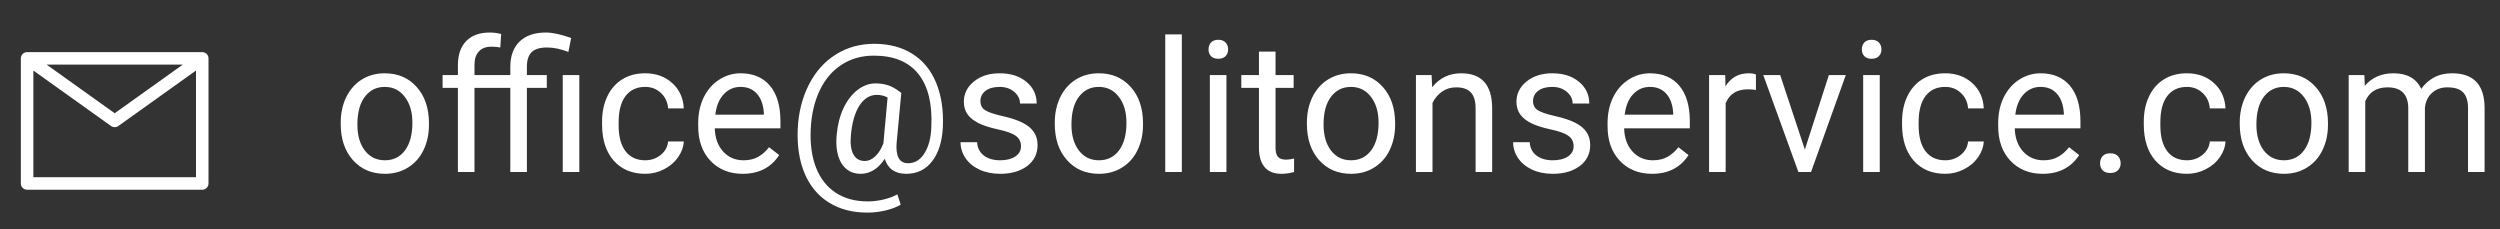 <svg width="218" height="20" viewBox="0 0 218 20" fill="none" xmlns="http://www.w3.org/2000/svg">
<rect x="0" y="0" width="218" height="20" fill="#333333" stroke="none"/>
<path d="M29.711 10.695C29.711 9.867 29.872 9.122 30.195 8.461C30.523 7.799 30.977 7.289 31.555 6.93C32.138 6.57 32.802 6.391 33.547 6.391C34.698 6.391 35.628 6.789 36.336 7.586C37.05 8.383 37.406 9.443 37.406 10.766V10.867C37.406 11.69 37.247 12.43 36.93 13.086C36.617 13.737 36.167 14.245 35.578 14.609C34.995 14.974 34.323 15.156 33.562 15.156C32.417 15.156 31.487 14.758 30.773 13.961C30.065 13.164 29.711 12.109 29.711 10.797V10.695ZM31.164 10.867C31.164 11.805 31.38 12.557 31.812 13.125C32.25 13.693 32.833 13.977 33.562 13.977C34.297 13.977 34.88 13.69 35.312 13.117C35.745 12.539 35.961 11.732 35.961 10.695C35.961 9.768 35.74 9.018 35.297 8.445C34.859 7.867 34.276 7.578 33.547 7.578C32.833 7.578 32.258 7.862 31.82 8.43C31.383 8.997 31.164 9.81 31.164 10.867ZM39.93 15V7.664H38.594V6.547H39.93V5.68C39.93 4.773 40.172 4.073 40.656 3.578C41.141 3.083 41.825 2.836 42.711 2.836C43.044 2.836 43.375 2.88 43.703 2.969L43.625 4.141C43.38 4.094 43.12 4.07 42.844 4.07C42.375 4.07 42.013 4.208 41.758 4.484C41.503 4.755 41.375 5.146 41.375 5.656V6.547H44.5V5.828C44.5 4.885 44.768 4.151 45.305 3.625C45.846 3.099 46.609 2.836 47.594 2.836C48.177 2.836 48.914 2.995 49.805 3.312L49.562 4.531C48.911 4.271 48.289 4.141 47.695 4.141C47.075 4.141 46.628 4.279 46.352 4.555C46.081 4.831 45.945 5.25 45.945 5.812V6.547H47.68V7.664H45.945V15H44.5V7.664H41.375V15H39.93ZM50.516 15H49.07V6.547H50.516V15ZM56.266 13.977C56.781 13.977 57.232 13.82 57.617 13.508C58.003 13.195 58.216 12.805 58.258 12.336H59.625C59.599 12.82 59.432 13.281 59.125 13.719C58.818 14.156 58.406 14.505 57.891 14.766C57.38 15.026 56.839 15.156 56.266 15.156C55.115 15.156 54.198 14.773 53.516 14.008C52.839 13.237 52.5 12.185 52.5 10.852V10.609C52.5 9.786 52.651 9.055 52.953 8.414C53.255 7.773 53.688 7.276 54.25 6.922C54.818 6.568 55.487 6.391 56.258 6.391C57.206 6.391 57.992 6.674 58.617 7.242C59.247 7.81 59.583 8.547 59.625 9.453H58.258C58.216 8.906 58.008 8.458 57.633 8.109C57.263 7.755 56.805 7.578 56.258 7.578C55.523 7.578 54.953 7.844 54.547 8.375C54.146 8.901 53.945 9.664 53.945 10.664V10.938C53.945 11.912 54.146 12.662 54.547 13.188C54.948 13.713 55.521 13.977 56.266 13.977ZM64.758 15.156C63.612 15.156 62.68 14.781 61.961 14.031C61.242 13.276 60.883 12.268 60.883 11.008V10.742C60.883 9.904 61.042 9.156 61.359 8.5C61.682 7.839 62.13 7.323 62.703 6.953C63.281 6.578 63.906 6.391 64.578 6.391C65.677 6.391 66.531 6.753 67.141 7.477C67.75 8.201 68.055 9.237 68.055 10.586V11.188H62.328C62.349 12.021 62.591 12.695 63.055 13.211C63.523 13.721 64.117 13.977 64.836 13.977C65.346 13.977 65.779 13.872 66.133 13.664C66.487 13.456 66.797 13.18 67.062 12.836L67.945 13.523C67.237 14.612 66.174 15.156 64.758 15.156ZM64.578 7.578C63.995 7.578 63.505 7.792 63.109 8.219C62.714 8.641 62.469 9.234 62.375 10H66.609V9.891C66.568 9.156 66.37 8.589 66.016 8.188C65.662 7.781 65.182 7.578 64.578 7.578ZM82.219 11.078C82.156 12.338 81.844 13.333 81.281 14.062C80.719 14.792 79.966 15.156 79.023 15.156C78.049 15.156 77.424 14.719 77.148 13.844C76.867 14.287 76.544 14.617 76.18 14.836C75.82 15.05 75.448 15.156 75.062 15.156C74.323 15.156 73.763 14.854 73.383 14.25C73.003 13.646 72.862 12.81 72.961 11.742C73.039 10.883 73.234 10.117 73.547 9.445C73.865 8.768 74.271 8.237 74.766 7.852C75.266 7.466 75.789 7.273 76.336 7.273C76.758 7.273 77.135 7.331 77.469 7.445C77.802 7.555 78.177 7.773 78.594 8.102L78.188 12.43C78.088 13.633 78.422 14.234 79.188 14.234C79.776 14.234 80.253 13.943 80.617 13.359C80.982 12.776 81.18 12.016 81.211 11.078C81.31 9.052 80.932 7.508 80.078 6.445C79.229 5.383 77.935 4.852 76.195 4.852C75.148 4.852 74.219 5.112 73.406 5.633C72.594 6.148 71.953 6.896 71.484 7.875C71.016 8.854 70.753 9.984 70.695 11.266C70.633 12.557 70.789 13.68 71.164 14.633C71.539 15.581 72.109 16.305 72.875 16.805C73.646 17.31 74.576 17.562 75.664 17.562C76.133 17.562 76.602 17.505 77.07 17.391C77.544 17.276 77.938 17.128 78.25 16.945L78.539 17.844C78.216 18.047 77.787 18.213 77.25 18.344C76.719 18.474 76.18 18.539 75.633 18.539C74.331 18.539 73.211 18.245 72.273 17.656C71.336 17.073 70.633 16.229 70.164 15.125C69.701 14.026 69.5 12.74 69.562 11.266C69.625 9.833 69.945 8.547 70.523 7.406C71.102 6.26 71.885 5.378 72.875 4.758C73.865 4.133 74.982 3.82 76.227 3.82C77.523 3.82 78.635 4.112 79.562 4.695C80.49 5.279 81.18 6.12 81.633 7.219C82.086 8.318 82.281 9.604 82.219 11.078ZM74.203 11.742C74.13 12.482 74.198 13.05 74.406 13.445C74.62 13.841 74.956 14.039 75.414 14.039C75.727 14.039 76.026 13.906 76.312 13.641C76.604 13.375 76.844 12.995 77.031 12.5L77.039 12.43L77.398 8.5C77.107 8.349 76.794 8.273 76.461 8.273C75.852 8.273 75.346 8.583 74.945 9.203C74.549 9.823 74.302 10.669 74.203 11.742ZM89.031 12.758C89.031 12.367 88.883 12.065 88.586 11.852C88.294 11.633 87.781 11.445 87.047 11.289C86.318 11.133 85.737 10.945 85.305 10.727C84.878 10.508 84.56 10.247 84.352 9.945C84.148 9.643 84.047 9.284 84.047 8.867C84.047 8.174 84.338 7.589 84.922 7.109C85.51 6.63 86.26 6.391 87.172 6.391C88.13 6.391 88.906 6.638 89.5 7.133C90.099 7.628 90.398 8.26 90.398 9.031H88.945C88.945 8.635 88.776 8.294 88.438 8.008C88.104 7.721 87.682 7.578 87.172 7.578C86.646 7.578 86.234 7.693 85.938 7.922C85.641 8.151 85.492 8.451 85.492 8.82C85.492 9.169 85.63 9.432 85.906 9.609C86.182 9.786 86.68 9.956 87.398 10.117C88.122 10.279 88.708 10.471 89.156 10.695C89.604 10.919 89.935 11.19 90.148 11.508C90.367 11.82 90.477 12.203 90.477 12.656C90.477 13.412 90.174 14.018 89.57 14.477C88.966 14.93 88.182 15.156 87.219 15.156C86.542 15.156 85.943 15.037 85.422 14.797C84.901 14.557 84.492 14.224 84.195 13.797C83.904 13.365 83.758 12.898 83.758 12.398H85.203C85.229 12.883 85.422 13.268 85.781 13.555C86.146 13.836 86.625 13.977 87.219 13.977C87.766 13.977 88.203 13.867 88.531 13.648C88.865 13.425 89.031 13.128 89.031 12.758ZM91.977 10.695C91.977 9.867 92.138 9.122 92.461 8.461C92.789 7.799 93.242 7.289 93.82 6.93C94.404 6.57 95.068 6.391 95.812 6.391C96.963 6.391 97.893 6.789 98.602 7.586C99.315 8.383 99.672 9.443 99.672 10.766V10.867C99.672 11.69 99.513 12.43 99.195 13.086C98.883 13.737 98.432 14.245 97.844 14.609C97.26 14.974 96.588 15.156 95.828 15.156C94.682 15.156 93.753 14.758 93.039 13.961C92.331 13.164 91.977 12.109 91.977 10.797V10.695ZM93.43 10.867C93.43 11.805 93.646 12.557 94.078 13.125C94.516 13.693 95.099 13.977 95.828 13.977C96.562 13.977 97.146 13.69 97.578 13.117C98.01 12.539 98.227 11.732 98.227 10.695C98.227 9.768 98.005 9.018 97.562 8.445C97.125 7.867 96.542 7.578 95.812 7.578C95.099 7.578 94.523 7.862 94.086 8.43C93.648 8.997 93.43 9.81 93.43 10.867ZM103.055 15H101.609V3H103.055V15ZM106.945 15H105.5V6.547H106.945V15ZM105.383 4.305C105.383 4.07 105.453 3.872 105.594 3.711C105.74 3.549 105.953 3.469 106.234 3.469C106.516 3.469 106.729 3.549 106.875 3.711C107.021 3.872 107.094 4.07 107.094 4.305C107.094 4.539 107.021 4.734 106.875 4.891C106.729 5.047 106.516 5.125 106.234 5.125C105.953 5.125 105.74 5.047 105.594 4.891C105.453 4.734 105.383 4.539 105.383 4.305ZM111.227 4.5V6.547H112.805V7.664H111.227V12.906C111.227 13.245 111.297 13.5 111.438 13.672C111.578 13.838 111.818 13.922 112.156 13.922C112.323 13.922 112.552 13.891 112.844 13.828V15C112.464 15.104 112.094 15.156 111.734 15.156C111.089 15.156 110.602 14.961 110.273 14.57C109.945 14.18 109.781 13.625 109.781 12.906V7.664H108.242V6.547H109.781V4.5H111.227ZM113.961 10.695C113.961 9.867 114.122 9.122 114.445 8.461C114.773 7.799 115.227 7.289 115.805 6.93C116.388 6.57 117.052 6.391 117.797 6.391C118.948 6.391 119.878 6.789 120.586 7.586C121.299 8.383 121.656 9.443 121.656 10.766V10.867C121.656 11.69 121.497 12.43 121.18 13.086C120.867 13.737 120.417 14.245 119.828 14.609C119.245 14.974 118.573 15.156 117.812 15.156C116.667 15.156 115.737 14.758 115.023 13.961C114.315 13.164 113.961 12.109 113.961 10.797V10.695ZM115.414 10.867C115.414 11.805 115.63 12.557 116.062 13.125C116.5 13.693 117.083 13.977 117.812 13.977C118.547 13.977 119.13 13.69 119.562 13.117C119.995 12.539 120.211 11.732 120.211 10.695C120.211 9.768 119.99 9.018 119.547 8.445C119.109 7.867 118.526 7.578 117.797 7.578C117.083 7.578 116.508 7.862 116.07 8.43C115.633 8.997 115.414 9.81 115.414 10.867ZM124.836 6.547L124.883 7.609C125.529 6.797 126.372 6.391 127.414 6.391C129.201 6.391 130.102 7.398 130.117 9.414V15H128.672V9.406C128.667 8.797 128.526 8.346 128.25 8.055C127.979 7.763 127.555 7.617 126.977 7.617C126.508 7.617 126.096 7.742 125.742 7.992C125.388 8.242 125.112 8.57 124.914 8.977V15H123.469V6.547H124.836ZM137.219 12.758C137.219 12.367 137.07 12.065 136.773 11.852C136.482 11.633 135.969 11.445 135.234 11.289C134.505 11.133 133.924 10.945 133.492 10.727C133.065 10.508 132.747 10.247 132.539 9.945C132.336 9.643 132.234 9.284 132.234 8.867C132.234 8.174 132.526 7.589 133.109 7.109C133.698 6.63 134.448 6.391 135.359 6.391C136.318 6.391 137.094 6.638 137.688 7.133C138.286 7.628 138.586 8.26 138.586 9.031H137.133C137.133 8.635 136.964 8.294 136.625 8.008C136.292 7.721 135.87 7.578 135.359 7.578C134.833 7.578 134.422 7.693 134.125 7.922C133.828 8.151 133.68 8.451 133.68 8.82C133.68 9.169 133.818 9.432 134.094 9.609C134.37 9.786 134.867 9.956 135.586 10.117C136.31 10.279 136.896 10.471 137.344 10.695C137.792 10.919 138.122 11.19 138.336 11.508C138.555 11.82 138.664 12.203 138.664 12.656C138.664 13.412 138.362 14.018 137.758 14.477C137.154 14.93 136.37 15.156 135.406 15.156C134.729 15.156 134.13 15.037 133.609 14.797C133.089 14.557 132.68 14.224 132.383 13.797C132.091 13.365 131.945 12.898 131.945 12.398H133.391C133.417 12.883 133.609 13.268 133.969 13.555C134.333 13.836 134.812 13.977 135.406 13.977C135.953 13.977 136.391 13.867 136.719 13.648C137.052 13.425 137.219 13.128 137.219 12.758ZM144.055 15.156C142.909 15.156 141.977 14.781 141.258 14.031C140.539 13.276 140.18 12.268 140.18 11.008V10.742C140.18 9.904 140.339 9.156 140.656 8.5C140.979 7.839 141.427 7.323 142 6.953C142.578 6.578 143.203 6.391 143.875 6.391C144.974 6.391 145.828 6.753 146.438 7.477C147.047 8.201 147.352 9.237 147.352 10.586V11.188H141.625C141.646 12.021 141.888 12.695 142.352 13.211C142.82 13.721 143.414 13.977 144.133 13.977C144.643 13.977 145.076 13.872 145.43 13.664C145.784 13.456 146.094 13.18 146.359 12.836L147.242 13.523C146.534 14.612 145.471 15.156 144.055 15.156ZM143.875 7.578C143.292 7.578 142.802 7.792 142.406 8.219C142.01 8.641 141.766 9.234 141.672 10H145.906V9.891C145.865 9.156 145.667 8.589 145.312 8.188C144.958 7.781 144.479 7.578 143.875 7.578ZM153.117 7.844C152.898 7.807 152.661 7.789 152.406 7.789C151.458 7.789 150.815 8.193 150.477 9V15H149.031V6.547H150.438L150.461 7.523C150.935 6.768 151.607 6.391 152.477 6.391C152.758 6.391 152.971 6.427 153.117 6.5V7.844ZM157.383 13.039L159.477 6.547H160.953L157.922 15H156.82L153.758 6.547H155.234L157.383 13.039ZM163.914 15H162.469V6.547H163.914V15ZM162.352 4.305C162.352 4.07 162.422 3.872 162.562 3.711C162.708 3.549 162.922 3.469 163.203 3.469C163.484 3.469 163.698 3.549 163.844 3.711C163.99 3.872 164.062 4.07 164.062 4.305C164.062 4.539 163.99 4.734 163.844 4.891C163.698 5.047 163.484 5.125 163.203 5.125C162.922 5.125 162.708 5.047 162.562 4.891C162.422 4.734 162.352 4.539 162.352 4.305ZM169.625 13.977C170.141 13.977 170.591 13.82 170.977 13.508C171.362 13.195 171.576 12.805 171.617 12.336H172.984C172.958 12.82 172.792 13.281 172.484 13.719C172.177 14.156 171.766 14.505 171.25 14.766C170.74 15.026 170.198 15.156 169.625 15.156C168.474 15.156 167.557 14.773 166.875 14.008C166.198 13.237 165.859 12.185 165.859 10.852V10.609C165.859 9.786 166.01 9.055 166.312 8.414C166.615 7.773 167.047 7.276 167.609 6.922C168.177 6.568 168.846 6.391 169.617 6.391C170.565 6.391 171.352 6.674 171.977 7.242C172.607 7.81 172.943 8.547 172.984 9.453H171.617C171.576 8.906 171.367 8.458 170.992 8.109C170.622 7.755 170.164 7.578 169.617 7.578C168.883 7.578 168.312 7.844 167.906 8.375C167.505 8.901 167.305 9.664 167.305 10.664V10.938C167.305 11.912 167.505 12.662 167.906 13.188C168.307 13.713 168.88 13.977 169.625 13.977ZM178.117 15.156C176.971 15.156 176.039 14.781 175.32 14.031C174.602 13.276 174.242 12.268 174.242 11.008V10.742C174.242 9.904 174.401 9.156 174.719 8.5C175.042 7.839 175.49 7.323 176.062 6.953C176.641 6.578 177.266 6.391 177.938 6.391C179.036 6.391 179.891 6.753 180.5 7.477C181.109 8.201 181.414 9.237 181.414 10.586V11.188H175.688C175.708 12.021 175.951 12.695 176.414 13.211C176.883 13.721 177.477 13.977 178.195 13.977C178.706 13.977 179.138 13.872 179.492 13.664C179.846 13.456 180.156 13.18 180.422 12.836L181.305 13.523C180.596 14.612 179.534 15.156 178.117 15.156ZM177.938 7.578C177.354 7.578 176.865 7.792 176.469 8.219C176.073 8.641 175.828 9.234 175.734 10H179.969V9.891C179.927 9.156 179.729 8.589 179.375 8.188C179.021 7.781 178.542 7.578 177.938 7.578ZM183.125 14.242C183.125 13.992 183.198 13.784 183.344 13.617C183.495 13.45 183.719 13.367 184.016 13.367C184.312 13.367 184.536 13.45 184.688 13.617C184.844 13.784 184.922 13.992 184.922 14.242C184.922 14.482 184.844 14.682 184.688 14.844C184.536 15.005 184.312 15.086 184.016 15.086C183.719 15.086 183.495 15.005 183.344 14.844C183.198 14.682 183.125 14.482 183.125 14.242ZM190.703 13.977C191.219 13.977 191.669 13.82 192.055 13.508C192.44 13.195 192.654 12.805 192.695 12.336H194.062C194.036 12.82 193.87 13.281 193.562 13.719C193.255 14.156 192.844 14.505 192.328 14.766C191.818 15.026 191.276 15.156 190.703 15.156C189.552 15.156 188.635 14.773 187.953 14.008C187.276 13.237 186.938 12.185 186.938 10.852V10.609C186.938 9.786 187.089 9.055 187.391 8.414C187.693 7.773 188.125 7.276 188.688 6.922C189.255 6.568 189.924 6.391 190.695 6.391C191.643 6.391 192.43 6.674 193.055 7.242C193.685 7.81 194.021 8.547 194.062 9.453H192.695C192.654 8.906 192.445 8.458 192.07 8.109C191.701 7.755 191.242 7.578 190.695 7.578C189.961 7.578 189.391 7.844 188.984 8.375C188.583 8.901 188.383 9.664 188.383 10.664V10.938C188.383 11.912 188.583 12.662 188.984 13.188C189.385 13.713 189.958 13.977 190.703 13.977ZM195.305 10.695C195.305 9.867 195.466 9.122 195.789 8.461C196.117 7.799 196.57 7.289 197.148 6.93C197.732 6.57 198.396 6.391 199.141 6.391C200.292 6.391 201.221 6.789 201.93 7.586C202.643 8.383 203 9.443 203 10.766V10.867C203 11.69 202.841 12.43 202.523 13.086C202.211 13.737 201.76 14.245 201.172 14.609C200.589 14.974 199.917 15.156 199.156 15.156C198.01 15.156 197.081 14.758 196.367 13.961C195.659 13.164 195.305 12.109 195.305 10.797V10.695ZM196.758 10.867C196.758 11.805 196.974 12.557 197.406 13.125C197.844 13.693 198.427 13.977 199.156 13.977C199.891 13.977 200.474 13.69 200.906 13.117C201.339 12.539 201.555 11.732 201.555 10.695C201.555 9.768 201.333 9.018 200.891 8.445C200.453 7.867 199.87 7.578 199.141 7.578C198.427 7.578 197.852 7.862 197.414 8.43C196.977 8.997 196.758 9.81 196.758 10.867ZM206.172 6.547L206.211 7.484C206.831 6.755 207.667 6.391 208.719 6.391C209.901 6.391 210.706 6.844 211.133 7.75C211.414 7.344 211.779 7.016 212.227 6.766C212.68 6.516 213.214 6.391 213.828 6.391C215.682 6.391 216.625 7.372 216.656 9.336V15H215.211V9.422C215.211 8.818 215.073 8.367 214.797 8.07C214.521 7.768 214.057 7.617 213.406 7.617C212.87 7.617 212.424 7.779 212.07 8.102C211.716 8.419 211.51 8.849 211.453 9.391V15H210V9.461C210 8.232 209.398 7.617 208.195 7.617C207.247 7.617 206.599 8.021 206.25 8.828V15H204.805V6.547H206.172Z" fill="white"/>
<path fill-rule="evenodd" clip-rule="evenodd" d="M1.844 4.924C1.826 4.981 1.817 5.039 1.818 5.097V16C1.818 16.301 2.062 16.545 2.364 16.545H17.636C17.938 16.545 18.182 16.301 18.182 16V5.097C18.182 5.039 18.174 4.981 18.156 4.924C18.135 4.859 18.102 4.8 18.06 4.748C18.011 4.687 17.951 4.64 17.886 4.606C17.806 4.565 17.718 4.544 17.629 4.545H2.371C2.357 4.545 2.344 4.546 2.33 4.546C2.182 4.556 2.039 4.625 1.94 4.747C1.933 4.756 1.926 4.765 1.92 4.774C1.886 4.821 1.861 4.872 1.844 4.924ZM15.934 5.636H4.066L10 9.875L15.934 5.636ZM17.091 6.151L10.317 10.989C10.127 11.125 9.873 11.125 9.683 10.989L2.909 6.151V15.454H17.091V6.151Z" fill="white"/>
</svg>
